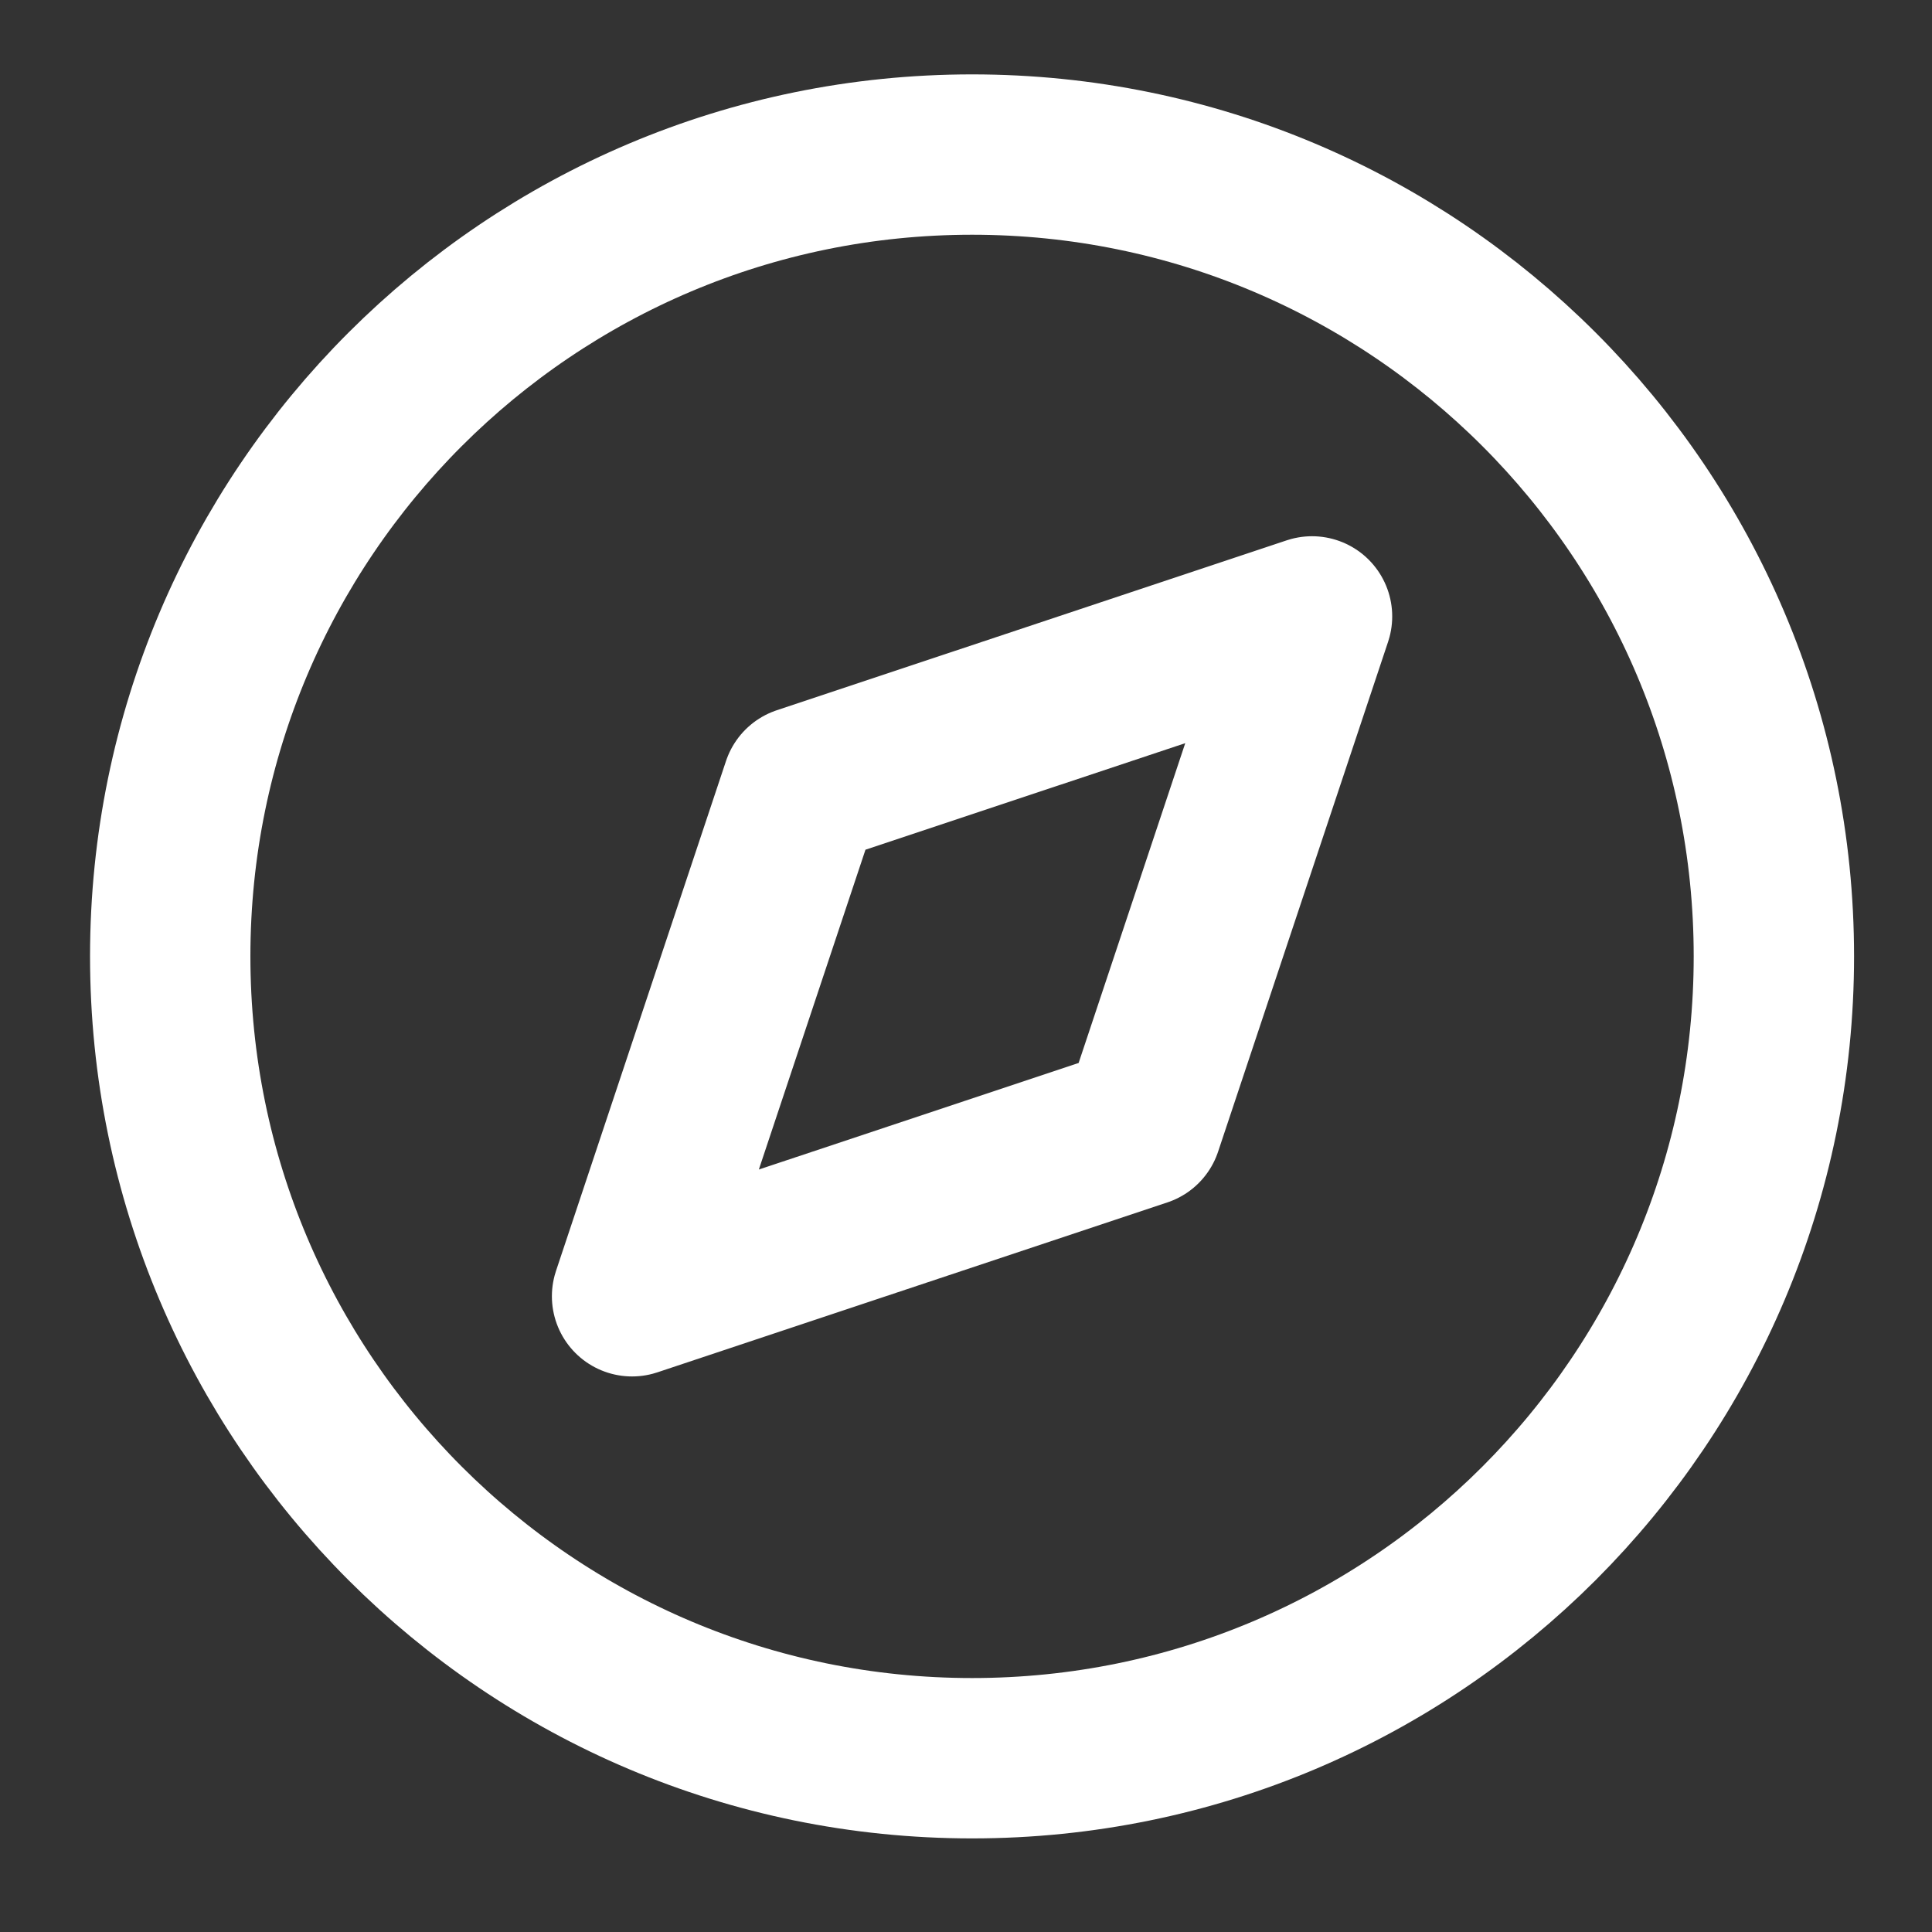 <svg width="19" height="19" viewBox="0 0 19 19" fill="none" xmlns="http://www.w3.org/2000/svg">
<rect x="0" y="0" width="19" height="19" fill="#333333" stroke="none"/>
<path d="M9.56 17.291C13.915 17.291 17.445 13.76 17.445 9.405C17.445 5.05 13.915 1.52 9.56 1.52C5.205 1.52 1.674 5.05 1.674 9.405C1.674 13.76 5.205 17.291 9.56 17.291Z" stroke="white" stroke-width="1.577" stroke-linecap="round" stroke-linejoin="round"/>
<path d="M12.903 6.062L11.231 11.077L6.216 12.748L7.888 7.733L12.903 6.062Z" stroke="white" stroke-width="1.577" stroke-linecap="round" stroke-linejoin="round"/>
</svg>
